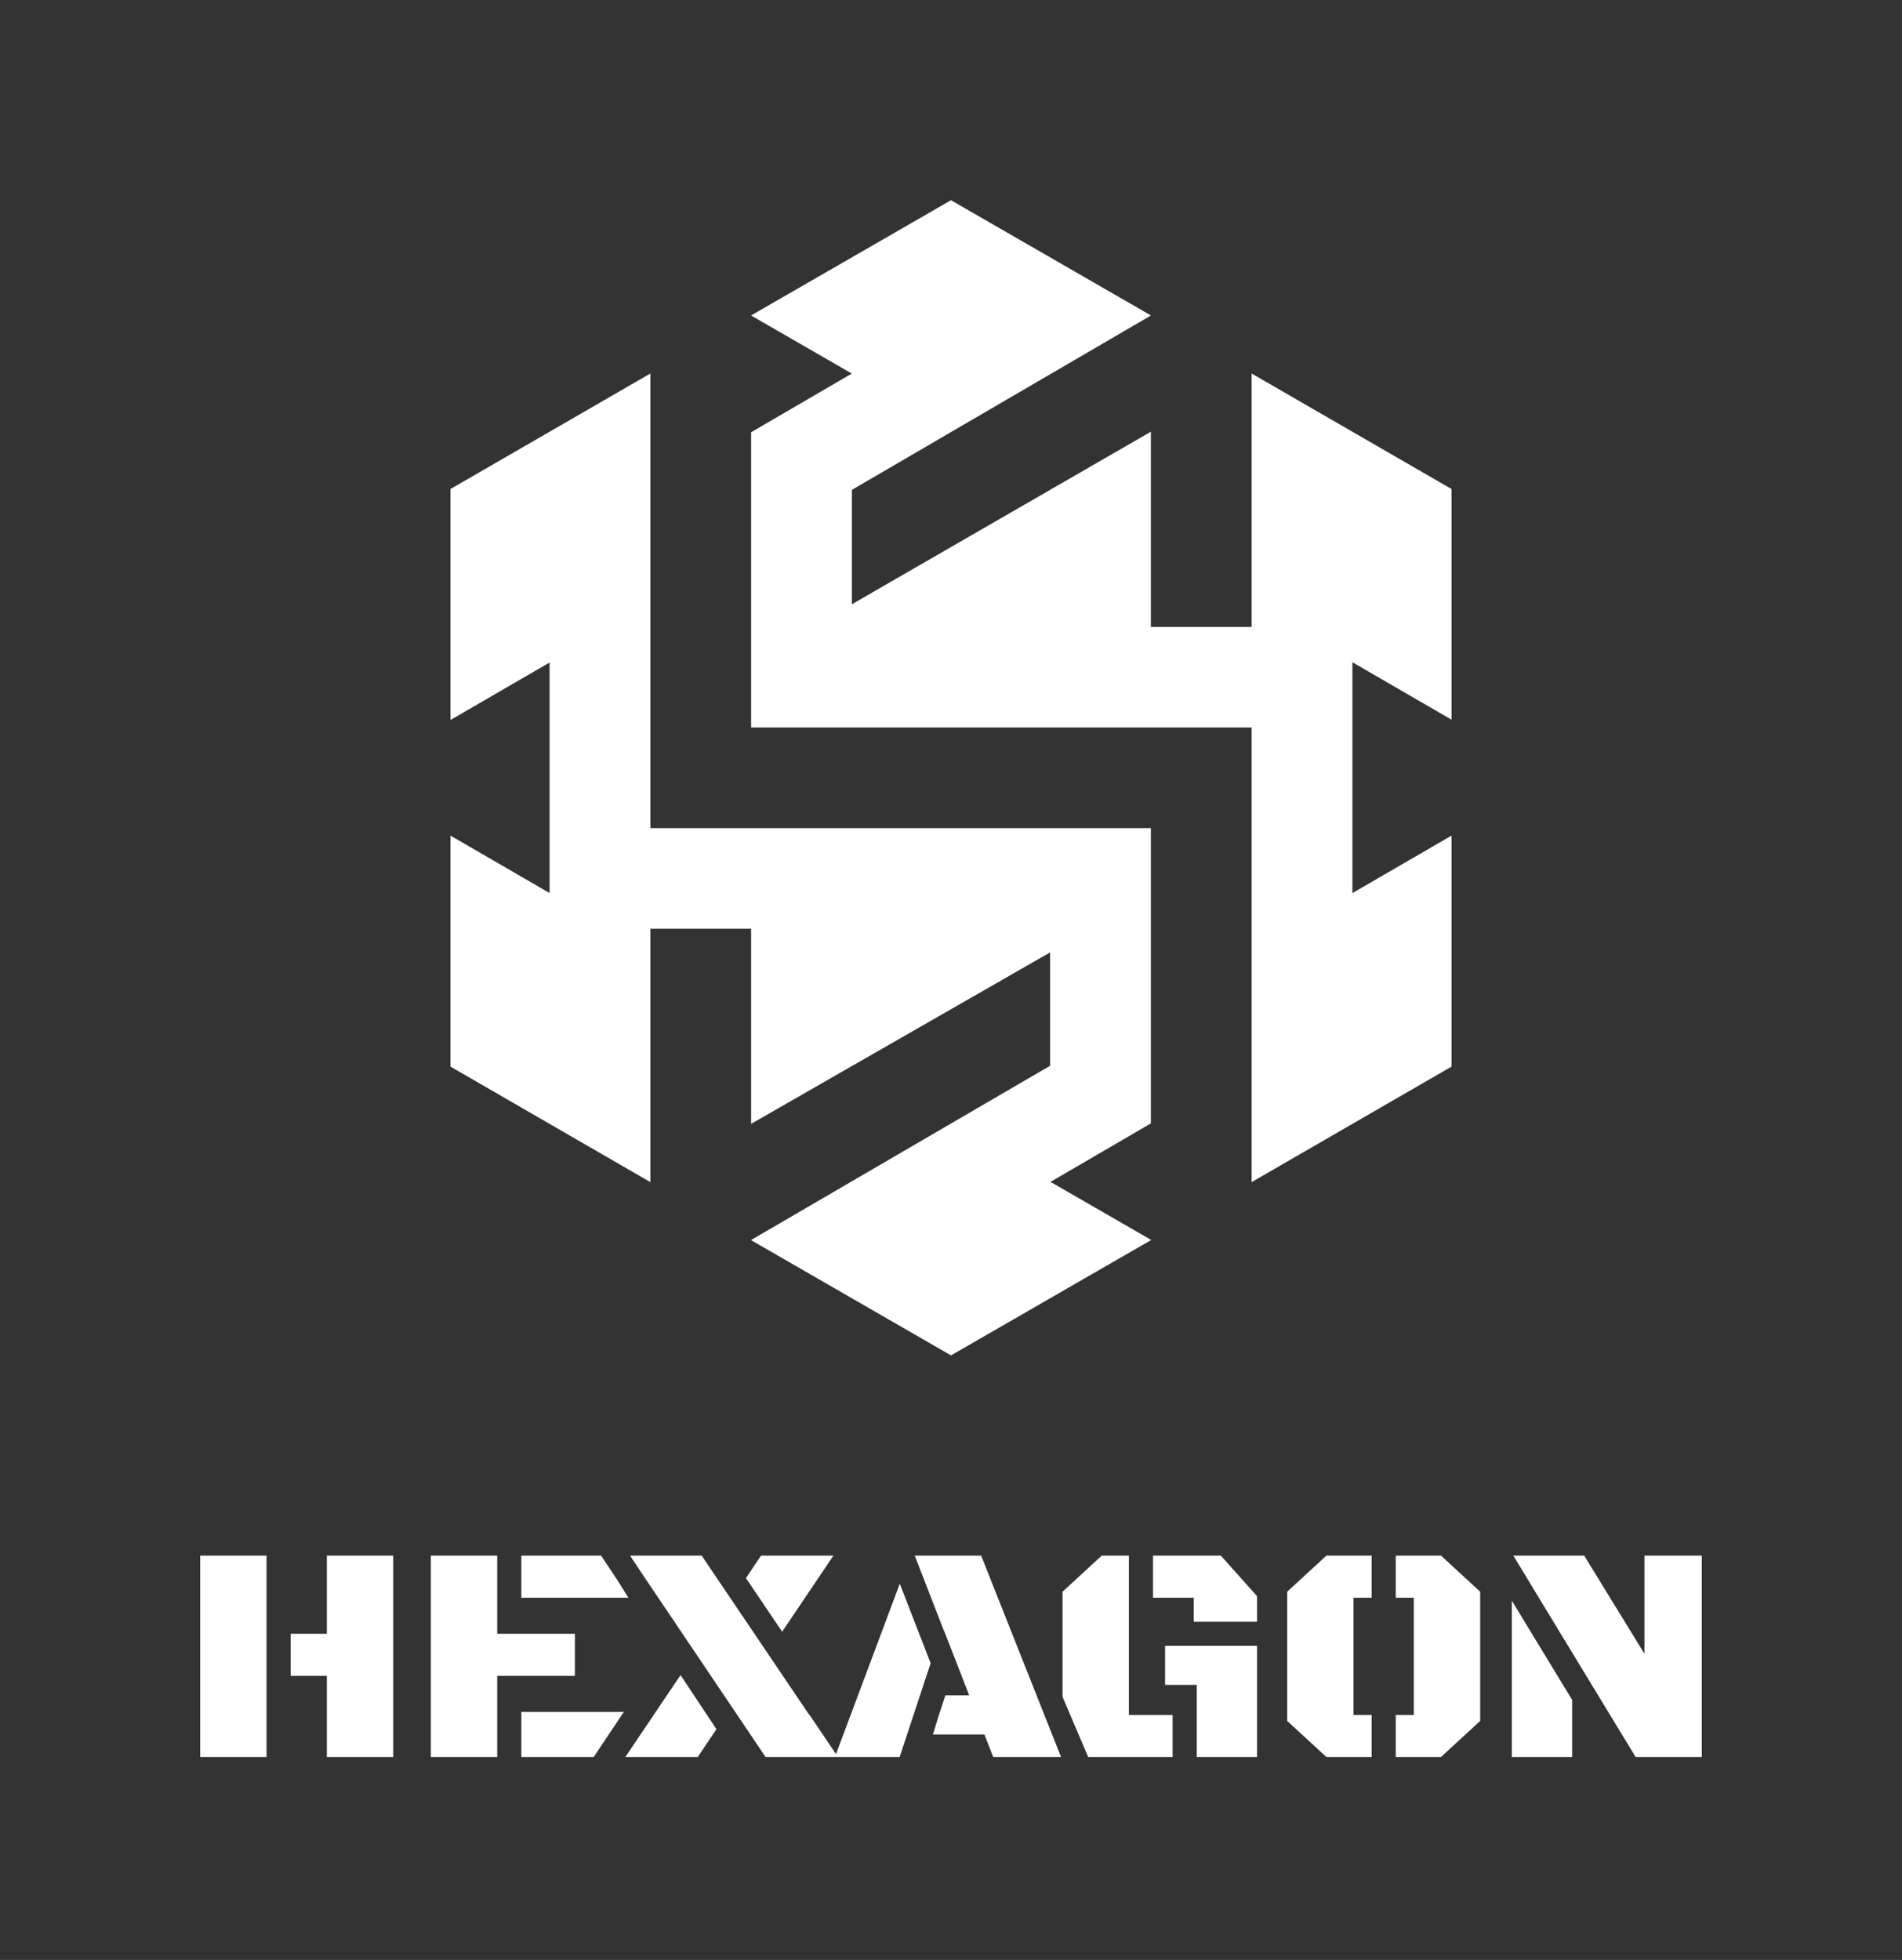 <svg width="494" height="509" viewBox="0 0 494 509" fill="none" xmlns="http://www.w3.org/2000/svg">
<rect x="0" y="0" width="494" height="509" fill="#333333" stroke="none"/>
<path d="M298.933 81.931L247 52L195.07 81.93L221.236 97.017L195.085 112.253V188.938H325.085L325.085 306.996L377 277V217.012L351.253 231.94V171.983L377 186.903V127L325.085 97.004L325.085 162.815H298.916L298.916 112.115L221.253 156.929V127.225L298.933 81.931Z" fill="white"/>
<path d="M299.006 322.026L272.84 306.939L298.916 291.747V215.062H168.916L168.916 97.004L117 127V186.987L142.747 172.056L142.747 231.929L117 217.01V277L168.916 306.996L168.916 241.185H195.085L195.085 291.865L272.747 247.338V276.776L195.049 322.058L247 352L299.006 322.026Z" fill="white"/>
<path d="M182.244 404L210.193 445.371L210.246 445.336L217.129 455.552L233.699 411.29L241.71 431.938L233.662 456.299H198.837L167.161 409.29L163.64 404H182.244Z" fill="white"/>
<path d="M203.113 423.711L193.735 409.829L197.663 404H216.458L203.145 423.757L203.113 423.711Z" fill="white"/>
<path d="M156.121 404H135.404V414.928H163.205L160.111 409.993L156.121 404Z" fill="white"/>
<path d="M129.139 404H111.91V456.299H129.139V435.223H149.313V424.295H129.139V404Z" fill="white"/>
<path d="M135.404 444.59V456.299H154.199L162.03 444.59H135.404Z" fill="white"/>
<path d="M245.545 440.297H251.734L245.212 423.546L245.193 423.6L237.588 404H254.831L275.584 456.299H257.964L255.685 450.444H242.301L243.851 445.424L245.545 440.297Z" fill="white"/>
<path d="M75.494 424.295H84.892V404H102.12V456.299H84.892V435.223H75.494V424.295Z" fill="white"/>
<path d="M69.229 456.299H52V404H69.229V456.299Z" fill="white"/>
<path d="M304.56 456.299V445.371H293.205V404H286.157L275.976 413.367V440.687L282.633 456.299H304.56Z" fill="white"/>
<path d="M299.47 404V414.928H310.042V421.173H326.488V414.538L317.09 404H299.47Z" fill="white"/>
<path d="M362.512 456.299H374.259L384.44 446.932V413.367L374.259 404H362.512V414.928H367.211V445.371H362.512V456.299Z" fill="white"/>
<path d="M356.247 404H344.5L334.319 413.367V446.932L344.5 456.299H356.247V445.371H351.548V414.928H356.247V404Z" fill="white"/>
<path d="M424.813 456.299L406.747 426.578L393.054 404H411.458L427.12 429.512V404H442V456.299H424.813Z" fill="white"/>
<path d="M392.663 415.709L408.325 441.468V456.299H392.663V415.709Z" fill="white"/>
<path d="M162.422 456.299H181.217L186.082 449.078L176.755 435.028L162.422 456.299Z" fill="white"/>
<path d="M302.602 437.565V427.417H326.488V456.299H310.825V437.565H302.602Z" fill="white"/>
</svg>
